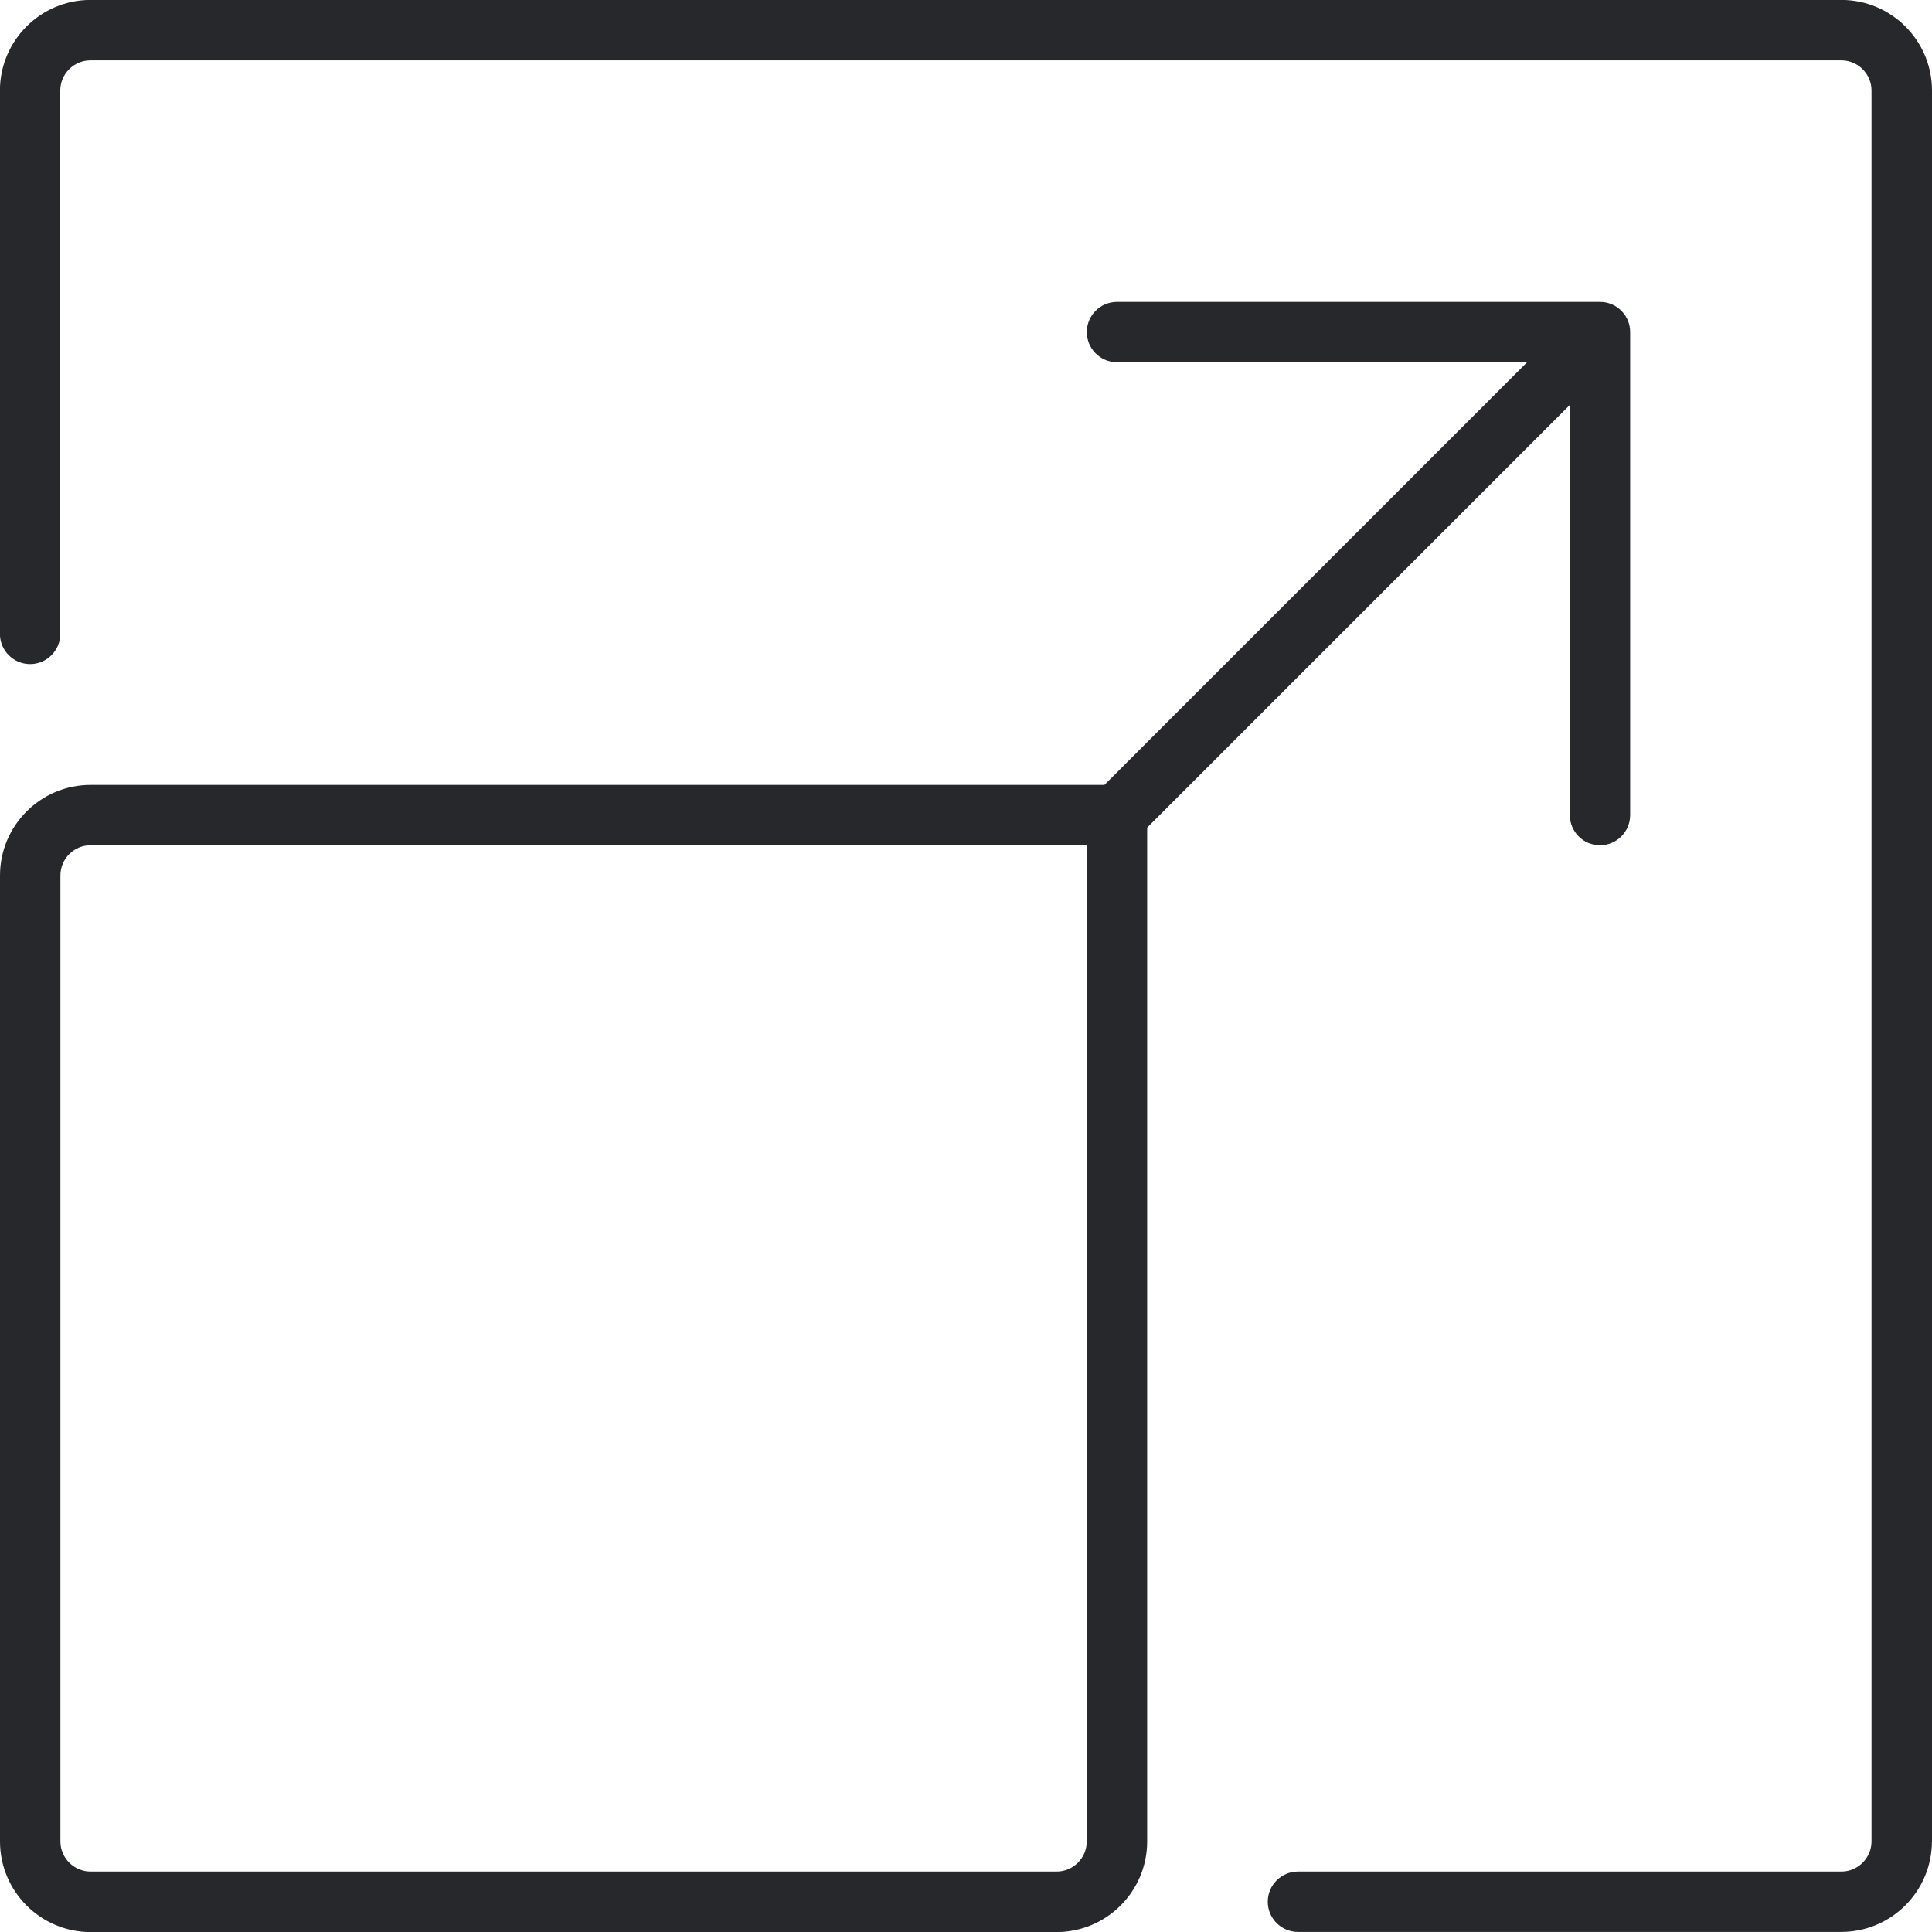 <!-- Generated by IcoMoon.io -->
<svg version="1.1" xmlns="http://www.w3.org/2000/svg" width="26" height="26" viewBox="0 0 26 26">
<title>expand</title>
<path fill="#27282C" d="M26 24.781v-23.563c0-0.672-0.547-1.219-1.219-1.219h-23.563c-0.672 0-1.219 0.547-1.219 1.219v7.313c0 0.224 0.182 0.406 0.406 0.406s0.406-0.182 0.406-0.406v-7.313c0-0.224 0.183-0.406 0.406-0.406h23.563c0.223 0 0.406 0.182 0.406 0.406v23.563c0 0.224-0.183 0.406-0.406 0.406h-7.313c-0.224 0-0.406 0.182-0.406 0.406s0.182 0.406 0.406 0.406h7.313c0.672 0 1.219-0.547 1.219-1.219zM1.219 10.563c-0.672 0-1.219 0.547-1.219 1.219v13c0 0.672 0.547 1.219 1.219 1.219h13c0.672 0 1.219-0.547 1.219-1.219v-13.644l5.688-5.688v5.519c0 0.224 0.182 0.406 0.406 0.406s0.406-0.182 0.406-0.406v-6.5c0-0.224-0.182-0.406-0.406-0.406h-6.5c-0.224 0-0.406 0.182-0.406 0.406s0.182 0.406 0.406 0.406h5.519l-5.688 5.688h-13.644zM14.625 24.781c0 0.224-0.183 0.406-0.406 0.406h-13c-0.223 0-0.406-0.182-0.406-0.406v-13c0-0.224 0.183-0.406 0.406-0.406h13.406v13.406z"></path>
</svg>
